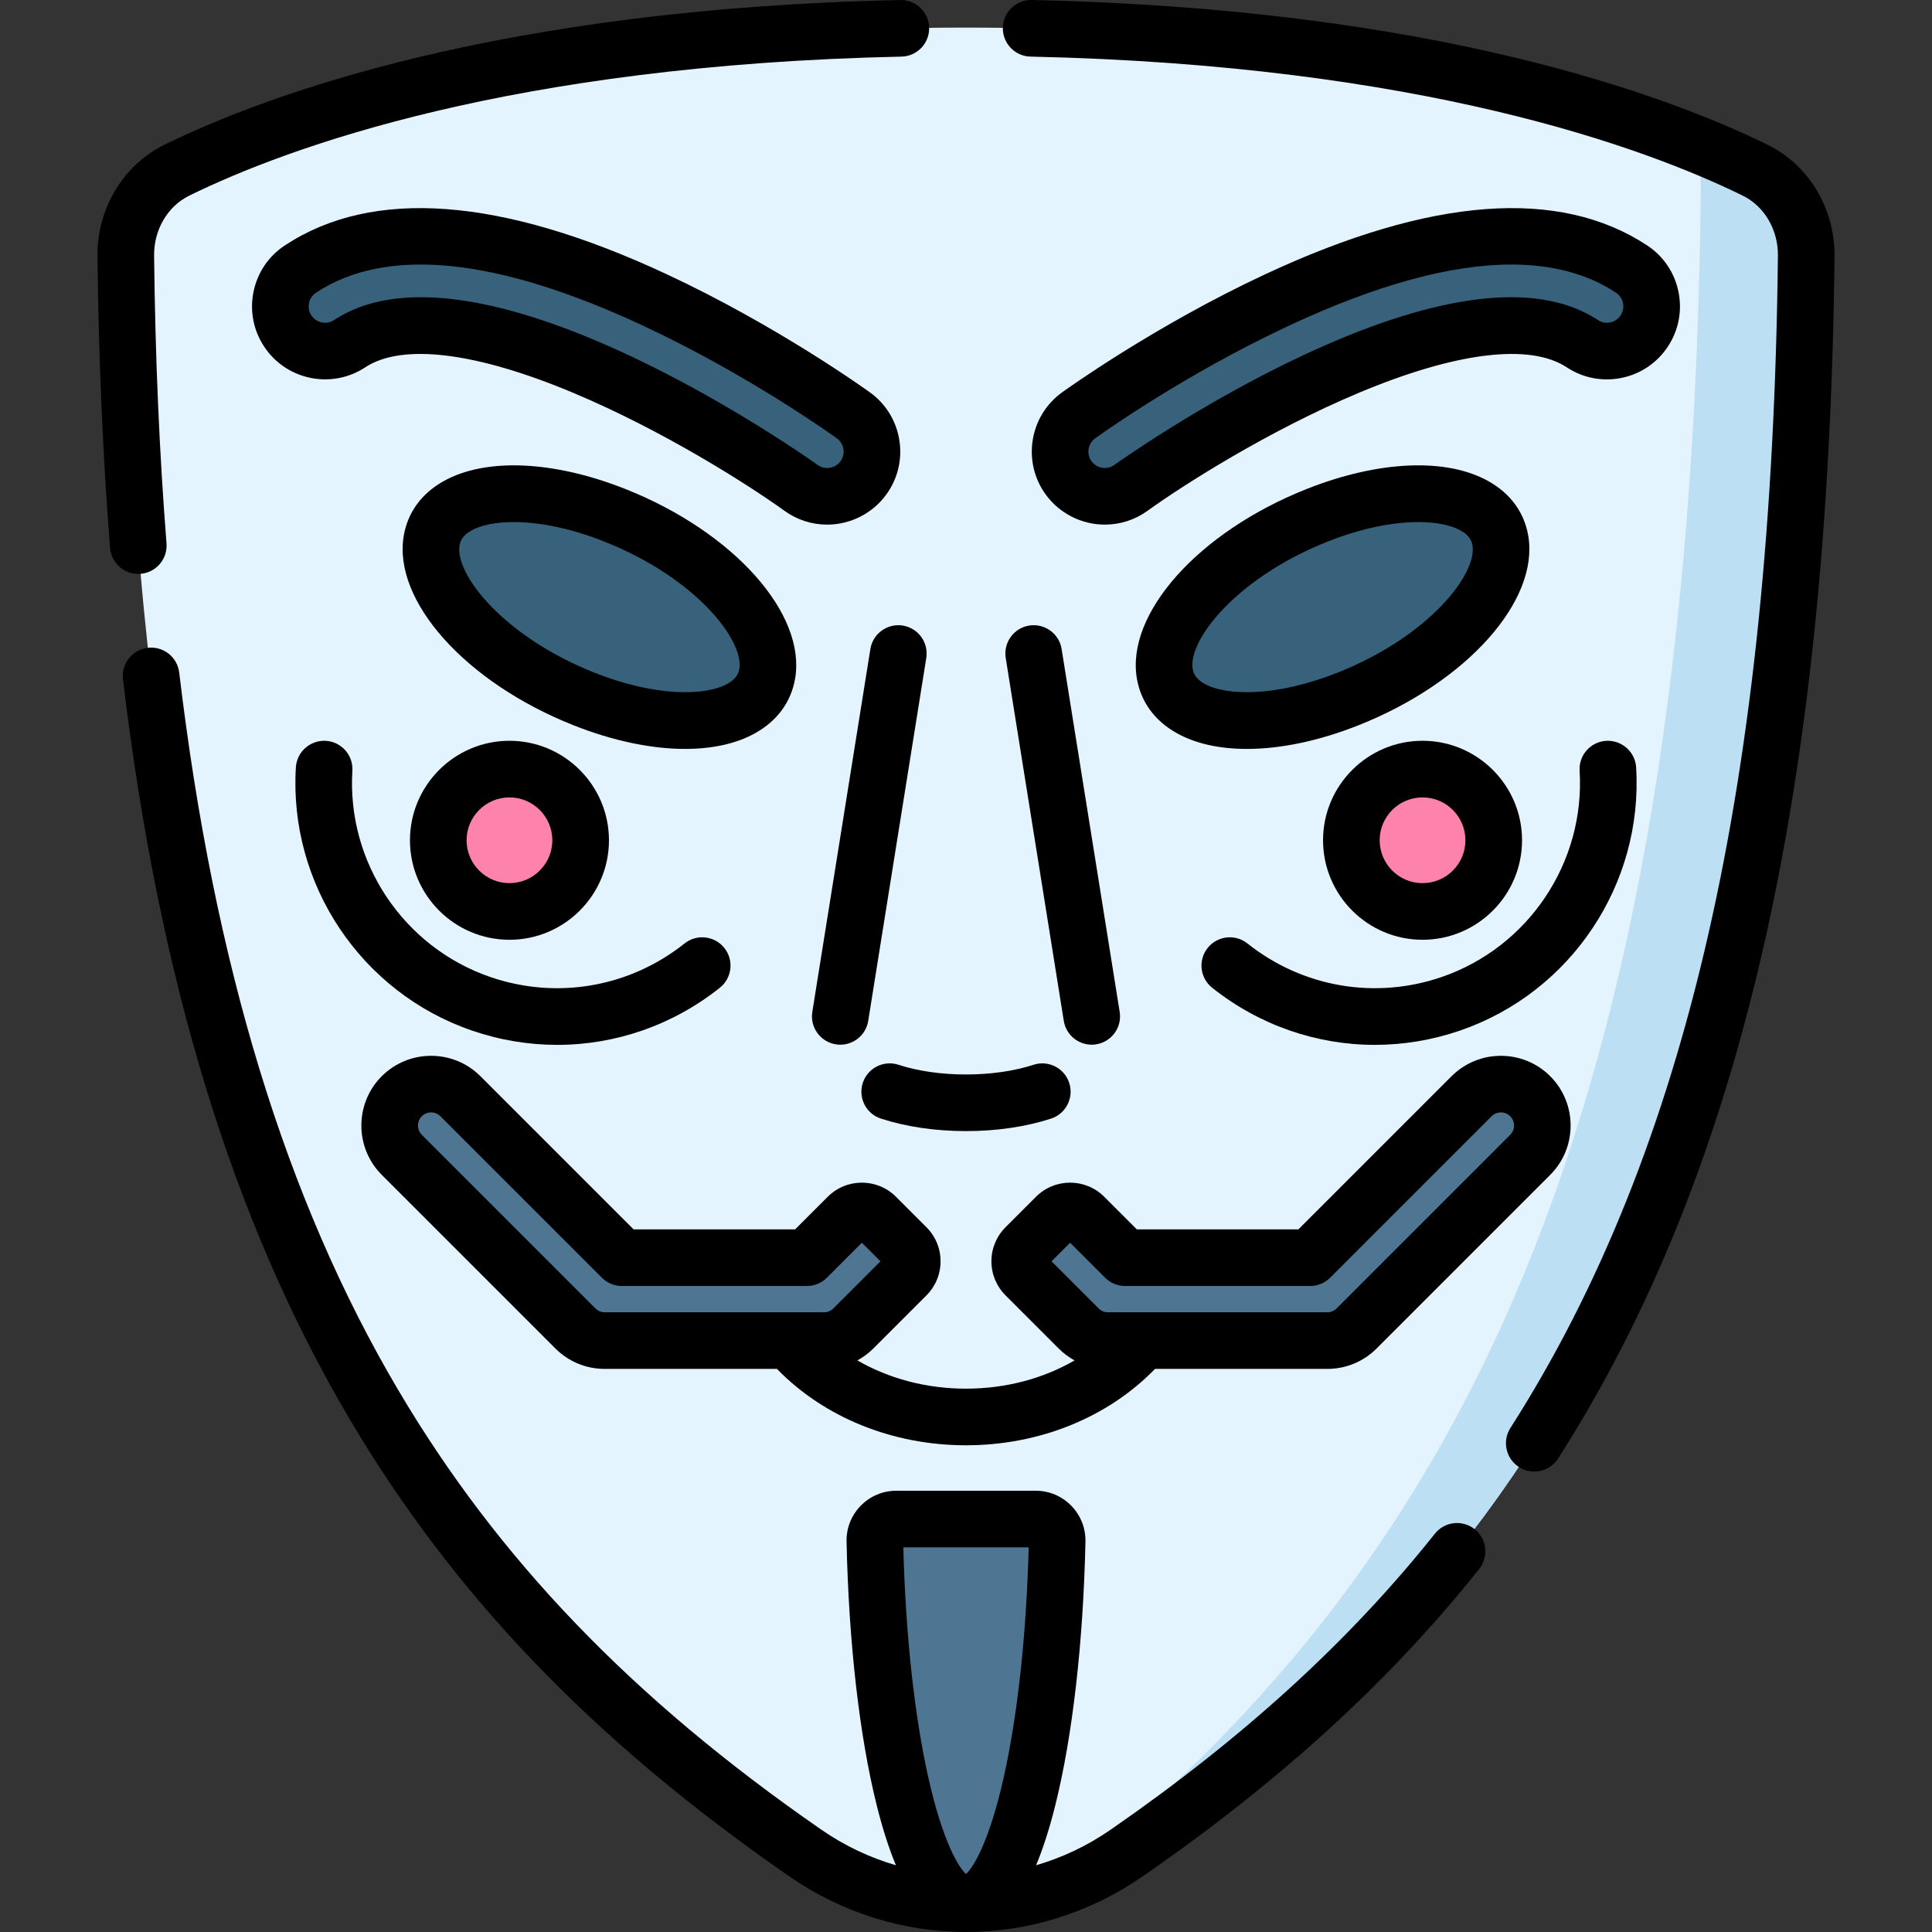 <?xml version="1.0" encoding="iso-8859-1"?>
<!-- Generator: Adobe Illustrator 19.0.0, SVG Export Plug-In . SVG Version: 6.00 Build 0)  -->
<svg xmlns="http://www.w3.org/2000/svg" xmlns:xlink="http://www.w3.org/1999/xlink" version="1.1" id="Layer_1" x="0px" y="0px" viewBox="0 0 511.85 511.85" style="enable-background:new 0 0 511.85 511.85;" xml:space="preserve" width="512" height="512">
<rect x="0" y="0" width="511.85" height="511.85" fill="#333333" stroke="none"/>
<g id="XMLID_388_">
	<g id="XMLID_389_">
		<path id="XMLID_392_" style="fill:#E3F4FF;" d="M46.837,45.097c-8.35,4.093-13.618,12.994-13.512,22.709    c2.609,239.158,67.617,345.232,179.741,422.919c0.139,0.096,0.277,0.192,0.416,0.287c25.734,17.733,59.153,17.733,84.886,0    c0.139-0.096,0.277-0.191,0.416-0.287c112.125-77.687,177.132-183.762,179.741-422.919c0.106-9.715-5.162-18.617-13.512-22.709    C438.678,32.19,372.766,7.313,255.925,7.313S73.172,32.19,46.837,45.097z"/>
		<path id="XMLID_395_" style="fill:#BDDFF4;" d="M478.528,67.802c-2.615,239.16-67.619,345.24-179.744,422.92    c-0.142,0.1-0.275,0.19-0.417,0.29c-6.434,4.43-13.351,7.76-20.505,9.97c107.9-84.08,170.127-201.23,172.742-450.96    c0.047-4.39-0.872-8.63-2.587-12.4c6.851,2.72,12.508,5.27,16.999,7.47C473.363,49.192,478.632,58.093,478.528,67.802z"/>
		<g id="XMLID_396_">
			<g id="XMLID_397_">
				<circle id="XMLID_2400_" style="fill:#FD82AC;" cx="134.972" cy="222.616" r="18.861"/>
				<circle id="XMLID_2399_" style="fill:#FD82AC;" cx="376.878" cy="222.616" r="18.861"/>
			</g>
		</g>
		<g id="XMLID_398_">
			<path id="XMLID_401_" style="fill:#4E7693;" d="M237.465,402.449c-3.19,0-5.757,2.63-5.688,5.82     c1.161,53.882,11.528,96.044,24.148,96.044c12.62,0,22.987-42.162,24.148-96.044c0.069-3.19-2.498-5.82-5.688-5.82H237.465z"/>
		</g>
		<g id="XMLID_402_">
			<g id="XMLID_403_">
				<g id="XMLID_407_">
					<g id="XMLID_405_">
						<path id="XMLID_406_" style="fill:#4E7693;" d="M351.642,355.167h-58.109c-2.912,0-5.705-1.157-7.765-3.216l-14.062-14.062        c-2.058-2.058-2.058-5.396,0-7.454l8.075-8.075c2.058-2.058,5.396-2.058,7.454,0l10.846,10.846h49.012l42.778-42.778        c4.288-4.288,11.241-4.288,15.529,0v0c4.288,4.288,4.288,11.241,0,15.529l-45.994,45.995        C357.347,354.01,354.554,355.167,351.642,355.167z"/>
					</g>
				</g>
			</g>
			<g id="XMLID_409_">
				<g id="XMLID_412_">
					<g id="XMLID_411_">
						<path id="XMLID_2385_" style="fill:#4E7693;" d="M160.208,355.167h58.109c2.912,0,5.705-1.157,7.765-3.216l14.062-14.062        c2.058-2.058,2.058-5.396,0-7.454l-8.075-8.075c-2.058-2.058-5.396-2.058-7.454,0l-10.846,10.846h-49.012l-42.778-42.778        c-4.288-4.288-11.241-4.288-15.529,0l0,0c-4.288,4.288-4.288,11.241,0,15.529l45.994,45.995        C154.503,354.01,157.295,355.167,160.208,355.167z"/>
					</g>
				</g>
			</g>
		</g>
		<g id="XMLID_413_">
			<g id="XMLID_420_">
				<g id="XMLID_415_">
					<g id="XMLID_416_">
						<path id="XMLID_417_" style="fill:#38627C;" d="M292.702,131.488c-3.676,0-7.3-1.705-9.615-4.915        c-3.827-5.303-2.633-12.703,2.669-16.532c0.97-0.701,24.081-17.303,52.82-30.68c41.201-19.176,72.716-21.897,93.671-8.086        c5.462,3.6,6.972,10.945,3.372,16.408c-3.6,5.462-10.946,6.973-16.408,3.371c-28.403-18.716-97.591,22.337-119.589,38.195        C297.526,130.76,295.103,131.488,292.702,131.488z"/>
					</g>
					<g id="XMLID_418_">
						<path id="XMLID_419_" style="fill:#38627C;" d="M219.149,131.49c-2.401,0-4.825-0.728-6.921-2.24l0,0        C190.23,113.39,121.042,72.335,92.639,91.054c-5.463,3.601-12.808,2.09-16.408-3.371c-3.6-5.462-2.09-12.808,3.372-16.408        c20.954-13.811,52.469-11.091,93.671,8.086c28.739,13.377,51.85,29.98,52.82,30.68c5.303,3.829,6.498,11.233,2.669,16.536        C226.446,129.785,222.823,131.49,219.149,131.49z"/>
					</g>
				</g>
			</g>
			<g id="XMLID_425_">
				<g id="XMLID_426_">
					<path id="XMLID_2366_" style="fill:#38627C;" d="M397.483,143.155c2.333,13.409-15.674,32.201-40.219,41.974       c-24.545,9.773-46.335,6.826-48.668-6.583c-2.333-13.409,15.674-32.201,40.219-41.974       C373.361,126.799,395.15,129.746,397.483,143.155z"/>
				</g>
				<g id="XMLID_427_">
					<path id="XMLID_2362_" style="fill:#38627C;" d="M114.367,143.155c-2.333,13.409,15.674,32.201,40.219,41.974       c24.545,9.773,46.335,6.826,48.668-6.583c2.333-13.409-15.674-32.201-40.219-41.974       C138.489,126.799,116.7,129.746,114.367,143.155z"/>
				</g>
			</g>
		</g>
	</g>
	<g id="XMLID_429_">
		<path id="XMLID_431_" d="M37.228,152.027c4.129-0.327,7.212-3.939,6.885-8.068c-1.891-23.89-2.998-49.538-3.289-76.234    c-0.075-6.845,3.581-13.083,9.313-15.893c26.112-12.799,85.348-34.603,188.689-36.834c4.141-0.089,7.426-3.519,7.336-7.66    C246.075,3.252,242.735,0,238.668,0c-0.055,0-0.11,0.001-0.165,0.002C132.284,2.295,70.758,25.021,43.536,38.363    C32.64,43.702,25.688,55.292,25.825,67.889c0.295,27.034,1.417,53.026,3.335,77.254c0.311,3.928,3.595,6.908,7.468,6.908    C36.827,152.051,37.027,152.043,37.228,152.027z"/>
		<path id="XMLID_432_" d="M468.314,38.363C441.093,25.021,379.567,2.295,273.349,0.002C273.294,0.001,273.239,0,273.184,0    c-4.067,0-7.407,3.252-7.495,7.338c-0.089,4.142,3.195,7.571,7.336,7.66c103.34,2.231,162.575,24.035,188.688,36.835    c5.732,2.809,9.388,9.047,9.313,15.892c-1.512,138.635-24.031,237.327-70.868,310.59c-2.231,3.49-1.211,8.128,2.279,10.359    c1.251,0.8,2.65,1.182,4.033,1.182c2.473,0,4.895-1.223,6.326-3.461c48.417-75.732,71.686-176.94,73.229-318.506    C486.162,55.292,479.21,43.702,468.314,38.363z"/>
		<path id="XMLID_433_" d="M390.688,405.131c-3.24-2.581-7.959-2.044-10.539,1.195c-22.583,28.365-50.595,53.956-85.625,78.227    l-0.412,0.284c-6.147,4.237-12.773,7.338-19.621,9.33c1.856-4.435,3.547-9.71,5.081-15.853    c4.583-18.349,7.423-43.167,7.999-69.884c0.077-3.579-1.26-6.958-3.764-9.517c-2.502-2.557-5.848-3.964-9.422-3.964h-36.919    c-3.574,0-6.921,1.408-9.423,3.965c-2.504,2.559-3.841,5.938-3.763,9.516c0.575,26.717,3.416,51.535,7.998,69.884    c1.534,6.143,3.226,11.418,5.082,15.853c-6.846-1.991-13.471-5.092-19.617-9.327l-0.405-0.279    c-49.84-34.532-85.4-71.526-111.912-116.423c-29.769-50.414-48.723-112.547-57.946-189.951c-0.49-4.112-4.219-7.062-8.334-6.56    c-4.113,0.49-7.05,4.222-6.56,8.335c9.474,79.513,29.075,143.561,59.924,195.803c27.652,46.828,64.602,85.316,116.297,121.134    l0.42,0.29c14.185,9.774,30.44,14.661,46.698,14.661s32.518-4.889,46.704-14.664l0.428-0.295    c36.263-25.126,65.319-51.693,88.829-81.221C394.464,412.429,393.928,407.711,390.688,405.131z M272.531,409.949    c-0.591,22.982-2.938,44.596-6.636,61.036c-3.857,17.143-8.072,23.792-9.97,25.515c-1.898-1.723-6.113-8.371-9.97-25.514    c-3.699-16.441-6.045-38.055-6.636-61.037H272.531z"/>
		<path id="XMLID_436_" d="M108.612,222.616c0,14.535,11.825,26.36,26.36,26.36s26.36-11.825,26.36-26.36    c0-14.536-11.825-26.361-26.36-26.361S108.612,208.08,108.612,222.616z M146.332,222.616c0,6.264-5.096,11.36-11.36,11.36    s-11.36-5.097-11.36-11.36c0-6.265,5.096-11.361,11.36-11.361S146.332,216.352,146.332,222.616z"/>
		<path id="XMLID_439_" d="M350.517,222.616c0,14.535,11.825,26.36,26.36,26.36s26.36-11.825,26.36-26.36    c0-14.536-11.825-26.361-26.36-26.361S350.517,208.08,350.517,222.616z M388.238,222.616c0,6.264-5.096,11.36-11.36,11.36    s-11.36-5.097-11.36-11.36c0-6.265,5.096-11.361,11.36-11.361S388.238,216.352,388.238,222.616z"/>
		<path id="XMLID_442_" d="M147.141,357.256c3.491,3.489,8.132,5.411,13.067,5.411h45.635    c12.501,12.869,30.644,20.236,50.082,20.236c19.437,0,37.581-7.367,50.081-20.236h45.635c4.935,0,9.576-1.922,13.068-5.412    l45.994-45.995c7.206-7.206,7.206-18.931,0-26.137c-7.206-7.205-18.931-7.204-26.136,0l-40.581,40.582h-42.799l-8.65-8.65    c-4.979-4.977-13.08-4.976-18.06,0.001l-8.076,8.076c-2.412,2.412-3.74,5.619-3.74,9.03s1.329,6.619,3.74,9.03l14.062,14.062    c1.269,1.269,2.694,2.325,4.227,3.162c-8.344,4.833-18.289,7.487-28.767,7.487c-10.479,0-20.424-2.654-28.768-7.487    c1.533-0.838,2.958-1.893,4.227-3.162l14.061-14.061c2.413-2.412,3.742-5.619,3.742-9.031c0-3.411-1.329-6.619-3.741-9.031    l-8.076-8.075c-4.979-4.979-13.08-4.978-18.06,0l-8.649,8.649h-42.799l-40.581-40.582c-7.206-7.205-18.93-7.205-26.136,0    c-7.206,7.206-7.206,18.931,0,26.137L147.141,357.256z M278.586,334.162l4.923-4.923l9.27,9.27    c1.406,1.406,3.314,2.196,5.303,2.196h49.012c1.989,0,3.897-0.79,5.303-2.196l42.778-42.778c1.357-1.357,3.565-1.358,4.923,0    c0.887,0.887,1.02,1.923,1.02,2.461s-0.133,1.574-1.02,2.461l-45.993,45.994c-0.658,0.658-1.533,1.021-2.462,1.021h-58.109    c-0.929,0-1.804-0.362-2.461-1.021L278.586,334.162z M111.752,295.73c0.679-0.679,1.57-1.019,2.461-1.019    c0.892,0,1.783,0.34,2.461,1.019l42.778,42.778c1.406,1.406,3.314,2.196,5.303,2.196h49.012c1.989,0,3.897-0.79,5.303-2.196    l9.27-9.27l4.923,4.923l-12.485,12.484c-0.658,0.658-1.532,1.021-2.461,1.021h-58.109c-0.93,0-1.804-0.362-2.461-1.02    l-45.994-45.995c-0.887-0.887-1.02-1.923-1.02-2.461S110.865,296.617,111.752,295.73z"/>
		<path id="XMLID_446_" d="M238.031,282.09c-3.941-1.282-8.171,0.871-9.453,4.811c-1.282,3.938,0.872,8.171,4.811,9.453    c6.652,2.165,14.445,3.31,22.536,3.31s15.884-1.145,22.536-3.31c3.938-1.282,6.092-5.515,4.811-9.453    c-1.282-3.938-5.513-6.091-9.453-4.811c-5.172,1.684-11.359,2.573-17.894,2.573C249.391,284.663,243.203,283.773,238.031,282.09z"/>
		<path id="XMLID_447_" d="M441.881,91.811c2.844-4.314,3.837-9.479,2.797-14.54c-1.04-5.061-3.989-9.414-8.304-12.258    c-23.274-15.339-57.244-12.8-100.963,7.549c-29.469,13.717-53.06,30.688-54.045,31.399c-8.644,6.241-10.6,18.354-4.361,27    c3.625,5.026,9.494,8.026,15.698,8.026c4.082,0,7.991-1.264,11.305-3.654c9.574-6.901,32.123-21.245,55.91-31.231    c25.787-10.825,45.38-13.235,55.165-6.786c4.315,2.844,9.478,3.837,14.541,2.799C434.684,99.074,439.038,96.124,441.881,91.811z     M429.356,83.556c-0.639,0.97-1.616,1.632-2.752,1.865c-1.137,0.233-2.296,0.01-3.267-0.63    c-38.667-25.481-127.212,37.732-128.104,38.375c-0.94,0.679-1.896,0.821-2.531,0.821c-1.419,0-2.707-0.657-3.533-1.803    c-1.401-1.941-0.962-4.661,0.982-6.064c0.942-0.682,23.405-16.84,51.59-29.959c23.021-10.715,42.632-16.08,58.669-16.08    c10.909,0,20.166,2.484,27.71,7.457c0.969,0.638,1.631,1.616,1.865,2.752C430.219,81.427,429.995,82.586,429.356,83.556z"/>
		<path id="XMLID_450_" d="M230.488,103.964c-0.99-0.715-24.581-17.686-54.049-31.402c-43.719-20.349-77.688-22.89-100.963-7.549    c-4.314,2.844-7.264,7.197-8.304,12.258c-1.04,5.062-0.047,10.226,2.797,14.54c5.871,8.905,17.893,11.375,26.797,5.506    c9.79-6.45,29.38-4.042,55.167,6.784c23.787,9.985,46.336,24.331,55.907,31.23c3.316,2.394,7.227,3.658,11.31,3.658    c6.2,0,12.066-2.998,15.693-8.021c3.025-4.189,4.237-9.306,3.414-14.407C237.433,111.461,234.673,106.986,230.488,103.964z     M222.681,122.188c-0.827,1.145-2.114,1.802-3.532,1.802c-0.635,0-1.591-0.143-2.535-0.824    c-0.741-0.534-62.216-44.424-105.104-44.424c-8.635,0-16.518,1.779-22.999,6.051c-2,1.319-4.7,0.764-6.019-1.237    c-0.639-0.969-0.862-2.128-0.628-3.265c0.234-1.136,0.896-2.114,1.865-2.752c18.636-12.283,47.699-9.382,86.378,8.623    c28.186,13.119,50.648,29.277,51.594,29.962c0.941,0.679,1.561,1.684,1.746,2.829    C223.633,120.098,223.361,121.247,222.681,122.188z"/>
		<path id="XMLID_453_" d="M404.872,141.869L404.872,141.869c-1.072-6.159-4.727-11.142-10.571-14.409    c-11.167-6.244-29.208-5.442-48.261,2.145c-28.563,11.372-47.837,32.965-44.833,50.227c1.072,6.16,4.727,11.143,10.571,14.41    c4.99,2.79,11.351,4.173,18.562,4.173c8.928,0,19.159-2.121,29.698-6.317C388.601,180.725,407.876,159.132,404.872,141.869z     M354.49,178.161c-16.434,6.544-29.616,6.216-35.392,2.987c-2.419-1.353-2.935-2.866-3.112-3.889    c-1.328-7.632,11.574-24.152,35.604-33.72c9.369-3.73,17.68-5.228,24.165-5.228c4.891,0,8.745,0.853,11.227,2.24    c2.419,1.353,2.935,2.867,3.112,3.888c0,0,0,0,0,0.001C391.422,152.073,378.519,168.594,354.49,178.161z"/>
		<path id="XMLID_456_" d="M200.072,194.241c5.844-3.268,9.499-8.25,10.571-14.409c3.004-17.263-16.27-38.855-44.833-50.228    c-19.053-7.588-37.094-8.388-48.261-2.145c-5.844,3.268-9.499,8.25-10.571,14.409c-3.003,17.263,16.271,38.855,44.834,50.228    c10.54,4.197,20.77,6.317,29.698,6.317C188.72,198.414,195.082,197.03,200.072,194.241z M157.36,178.161    c-24.03-9.567-36.933-26.088-35.604-33.72c0-0.001,0-0.001,0-0.001c0.178-1.021,0.693-2.535,3.112-3.888    c2.483-1.388,6.335-2.24,11.227-2.24c6.485,0,14.797,1.498,24.165,5.228c24.03,9.567,36.933,26.088,35.604,33.721    c-0.178,1.021-0.693,2.535-3.112,3.888C186.976,184.377,173.795,184.703,157.36,178.161z"/>
		<path id="XMLID_459_" d="M266.448,174.321l15.381,96.135c0.59,3.689,3.776,6.316,7.396,6.316c0.394,0,0.793-0.031,1.194-0.095    c4.09-0.655,6.875-4.501,6.221-8.591l-15.381-96.135c-0.655-4.091-4.497-6.867-8.591-6.222    C268.579,166.386,265.794,170.231,266.448,174.321z"/>
		<path id="XMLID_460_" d="M230.59,171.952l-15.381,96.135c-0.654,4.09,2.131,7.936,6.221,8.591c0.401,0.063,0.8,0.095,1.194,0.095    c3.62,0,6.806-2.627,7.396-6.316l15.381-96.135c0.654-4.09-2.131-7.936-6.221-8.591    C235.094,165.083,231.245,167.861,230.59,171.952z"/>
		<path id="XMLID_461_" d="M433.464,203.296c-0.253-4.134-3.822-7.255-7.944-7.027c-4.135,0.254-7.281,3.811-7.027,7.945    c1.486,24.248-13.531,46.709-36.52,54.619c-17.628,6.064-36.877,2.746-51.491-8.882c-3.242-2.578-7.959-2.041-10.539,1.199    c-2.579,3.242-2.042,7.96,1.2,10.539c12.503,9.948,27.667,15.13,43.085,15.13c7.576,0,15.213-1.251,22.626-3.803    C416.194,262.92,435.361,234.25,433.464,203.296z"/>
		<path id="XMLID_462_" d="M124.995,273.017c7.415,2.552,15.049,3.803,22.626,3.803c15.417,0,30.583-5.183,43.085-15.13    c3.242-2.579,3.778-7.297,1.2-10.539c-2.579-3.241-7.297-3.778-10.539-1.199c-14.615,11.628-33.863,14.947-51.492,8.882    c-22.988-7.91-38.005-30.371-36.519-54.619c0.253-4.135-2.893-7.691-7.027-7.945c-4.114-0.234-7.691,2.893-7.944,7.027    C76.489,234.25,95.656,262.92,124.995,273.017z"/>
	</g>
</g>















</svg>
